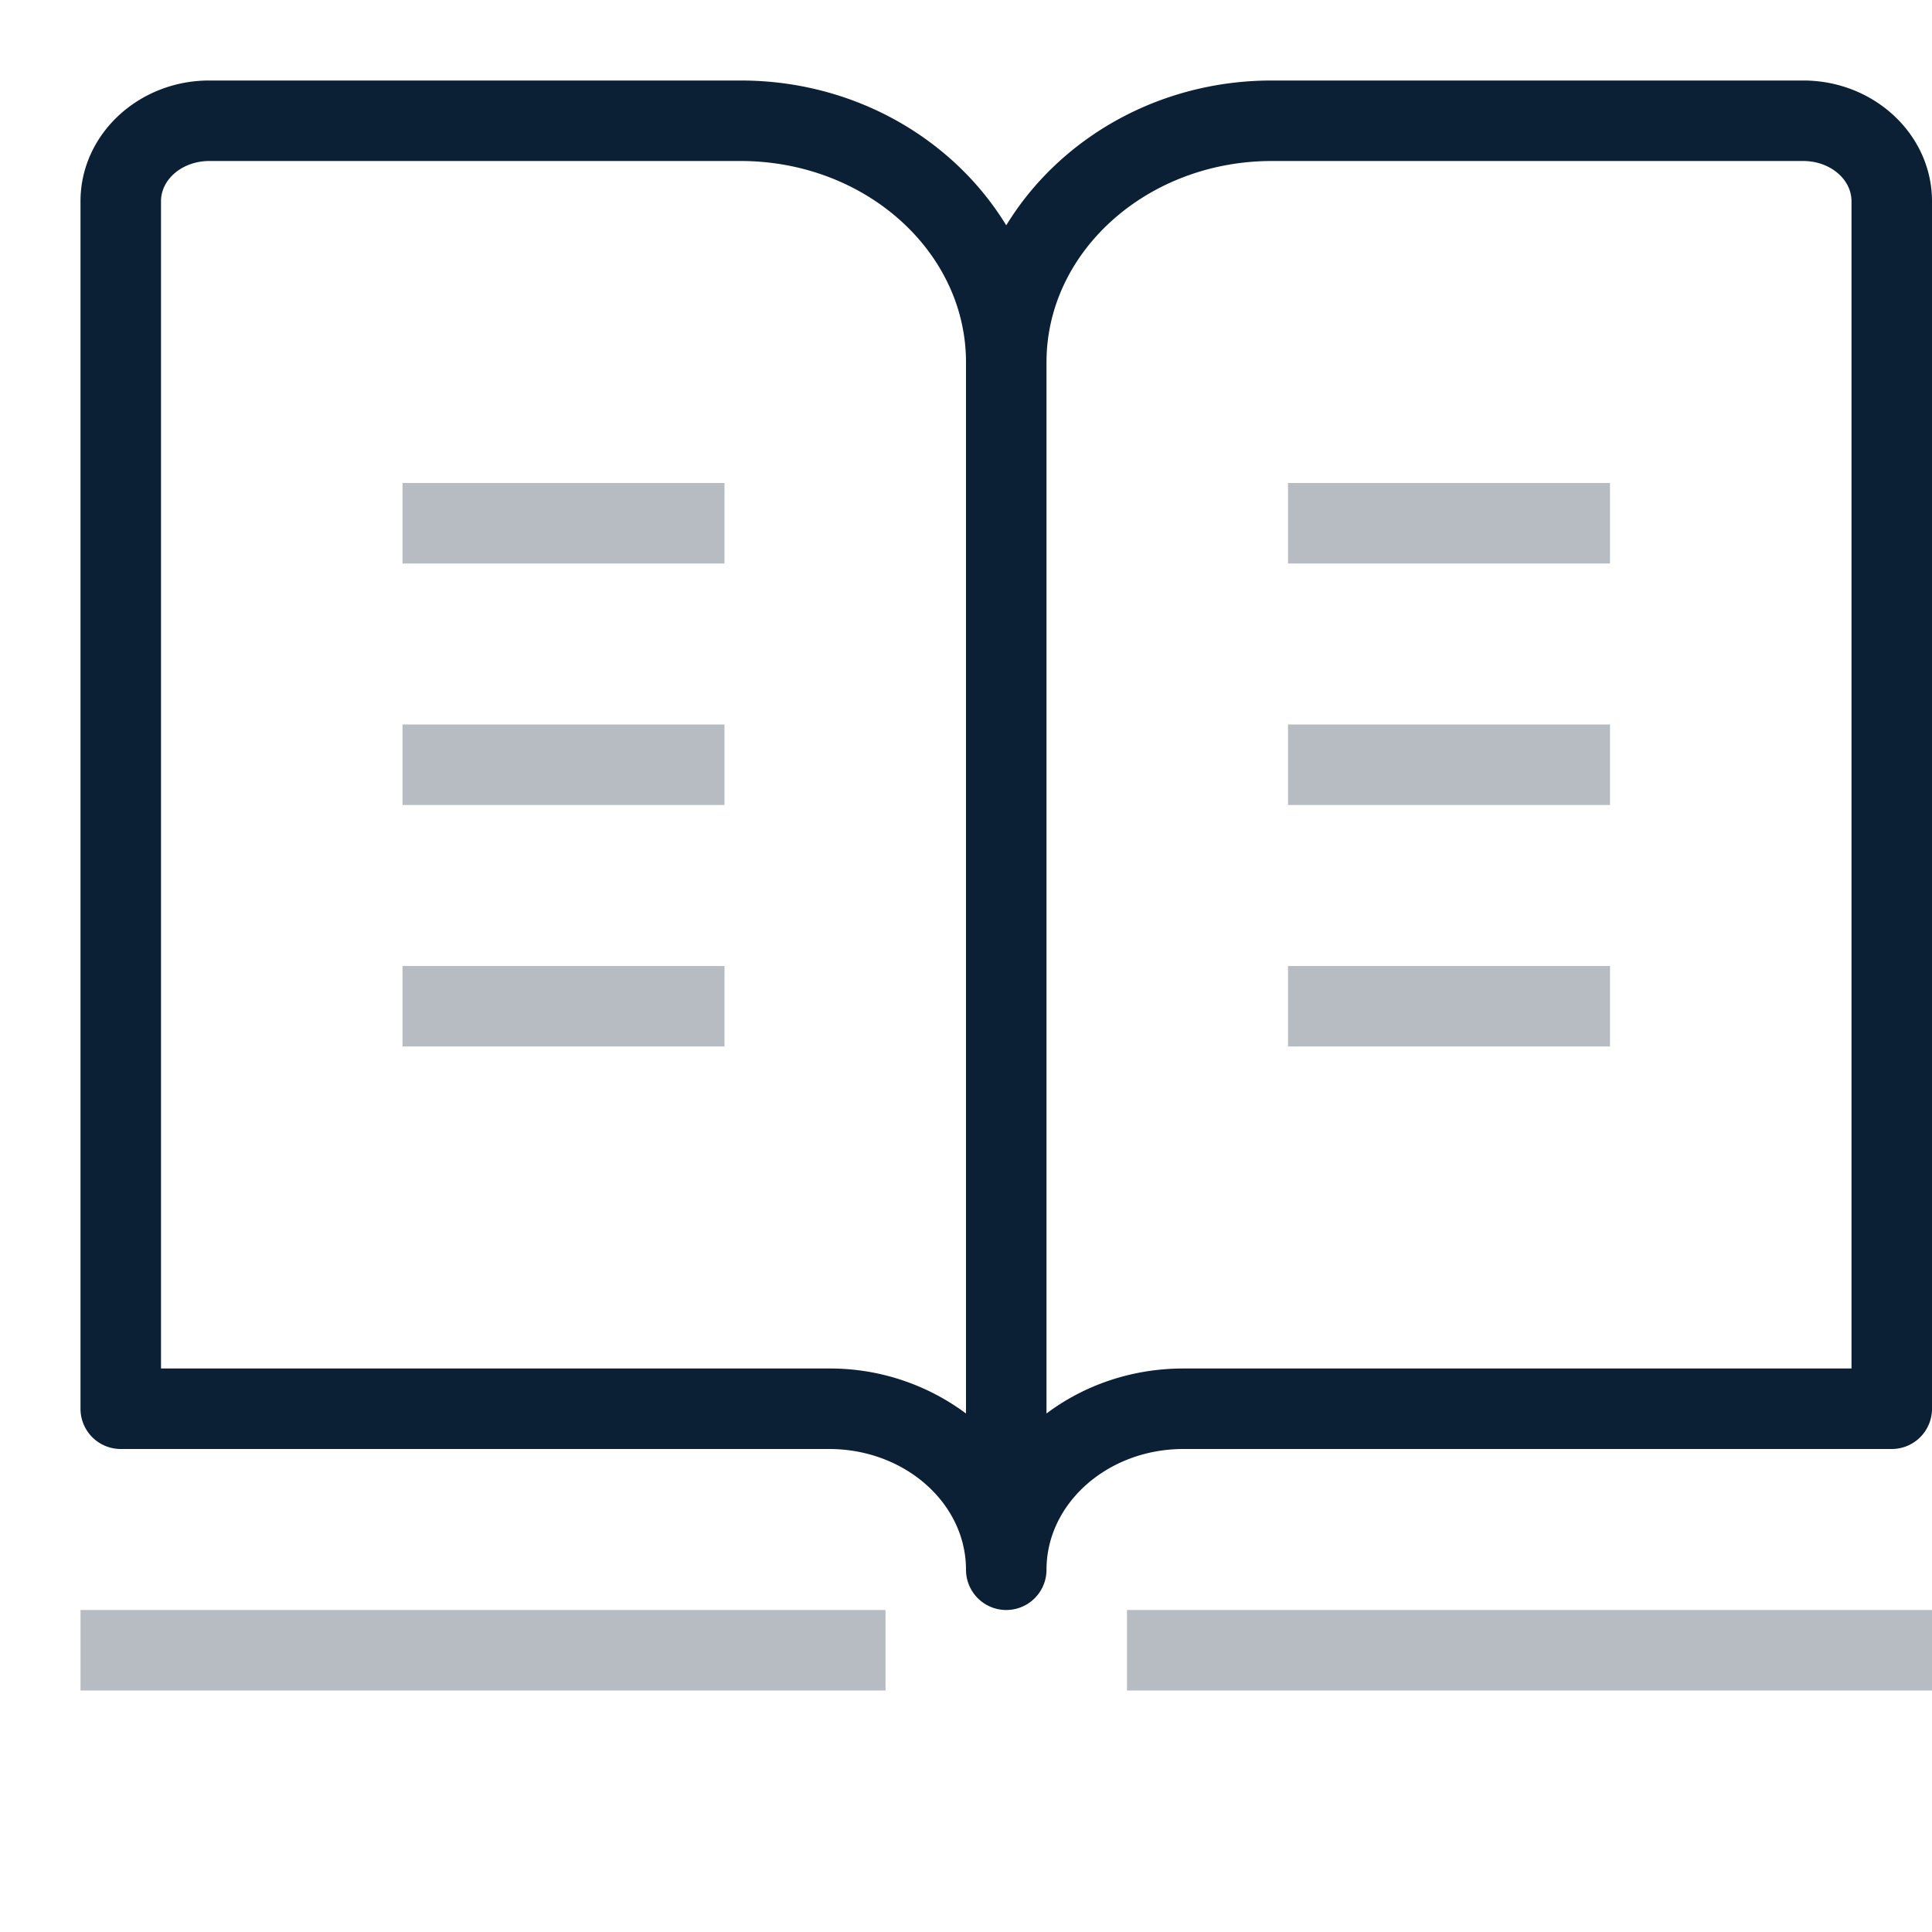 <svg width="24" height="24" viewBox="0 0 24 24" xmlns="http://www.w3.org/2000/svg"><g fill="none" fill-rule="evenodd"><path d="M0 0h24v24H0z"/><path fill="#0B1F35" opacity=".3" d="M1 20h10v1H1zM14 20h10v1H14z"/><path d="M22.4 1h-6.6c-1.421 0-2.648.731-3.3 1.799C11.848 1.731 10.622 1 9.2 1H2.6C1.718 1 1 1.673 1 2.5v15a.5.5 0 0 0 .5.5h8.8c.938 0 1.7.673 1.7 1.5a.5.5 0 0 0 1 0c0-.827.763-1.5 1.7-1.5h8.8a.5.5 0 0 0 .5-.5v-15c0-.827-.718-1.5-1.6-1.5zM12 17.559A2.826 2.826 0 0 0 10.3 17H2V2.5c0-.276.269-.5.6-.5h6.6C10.744 2 12 3.122 12 4.5v13.059zM23 17h-8.3c-.644 0-1.236.21-1.7.559V4.5C13 3.122 14.256 2 15.8 2h6.6c.331 0 .6.224.6.5V17z" fill="#0B1F35"/><path fill="#0B1F35" opacity=".3" d="M5 12h4v1H5zM5 9h4v1H5zM5 6h4v1H5zM16 12h4v1h-4zM16 9h4v1h-4zM16 6h4v1h-4z"/></g></svg>